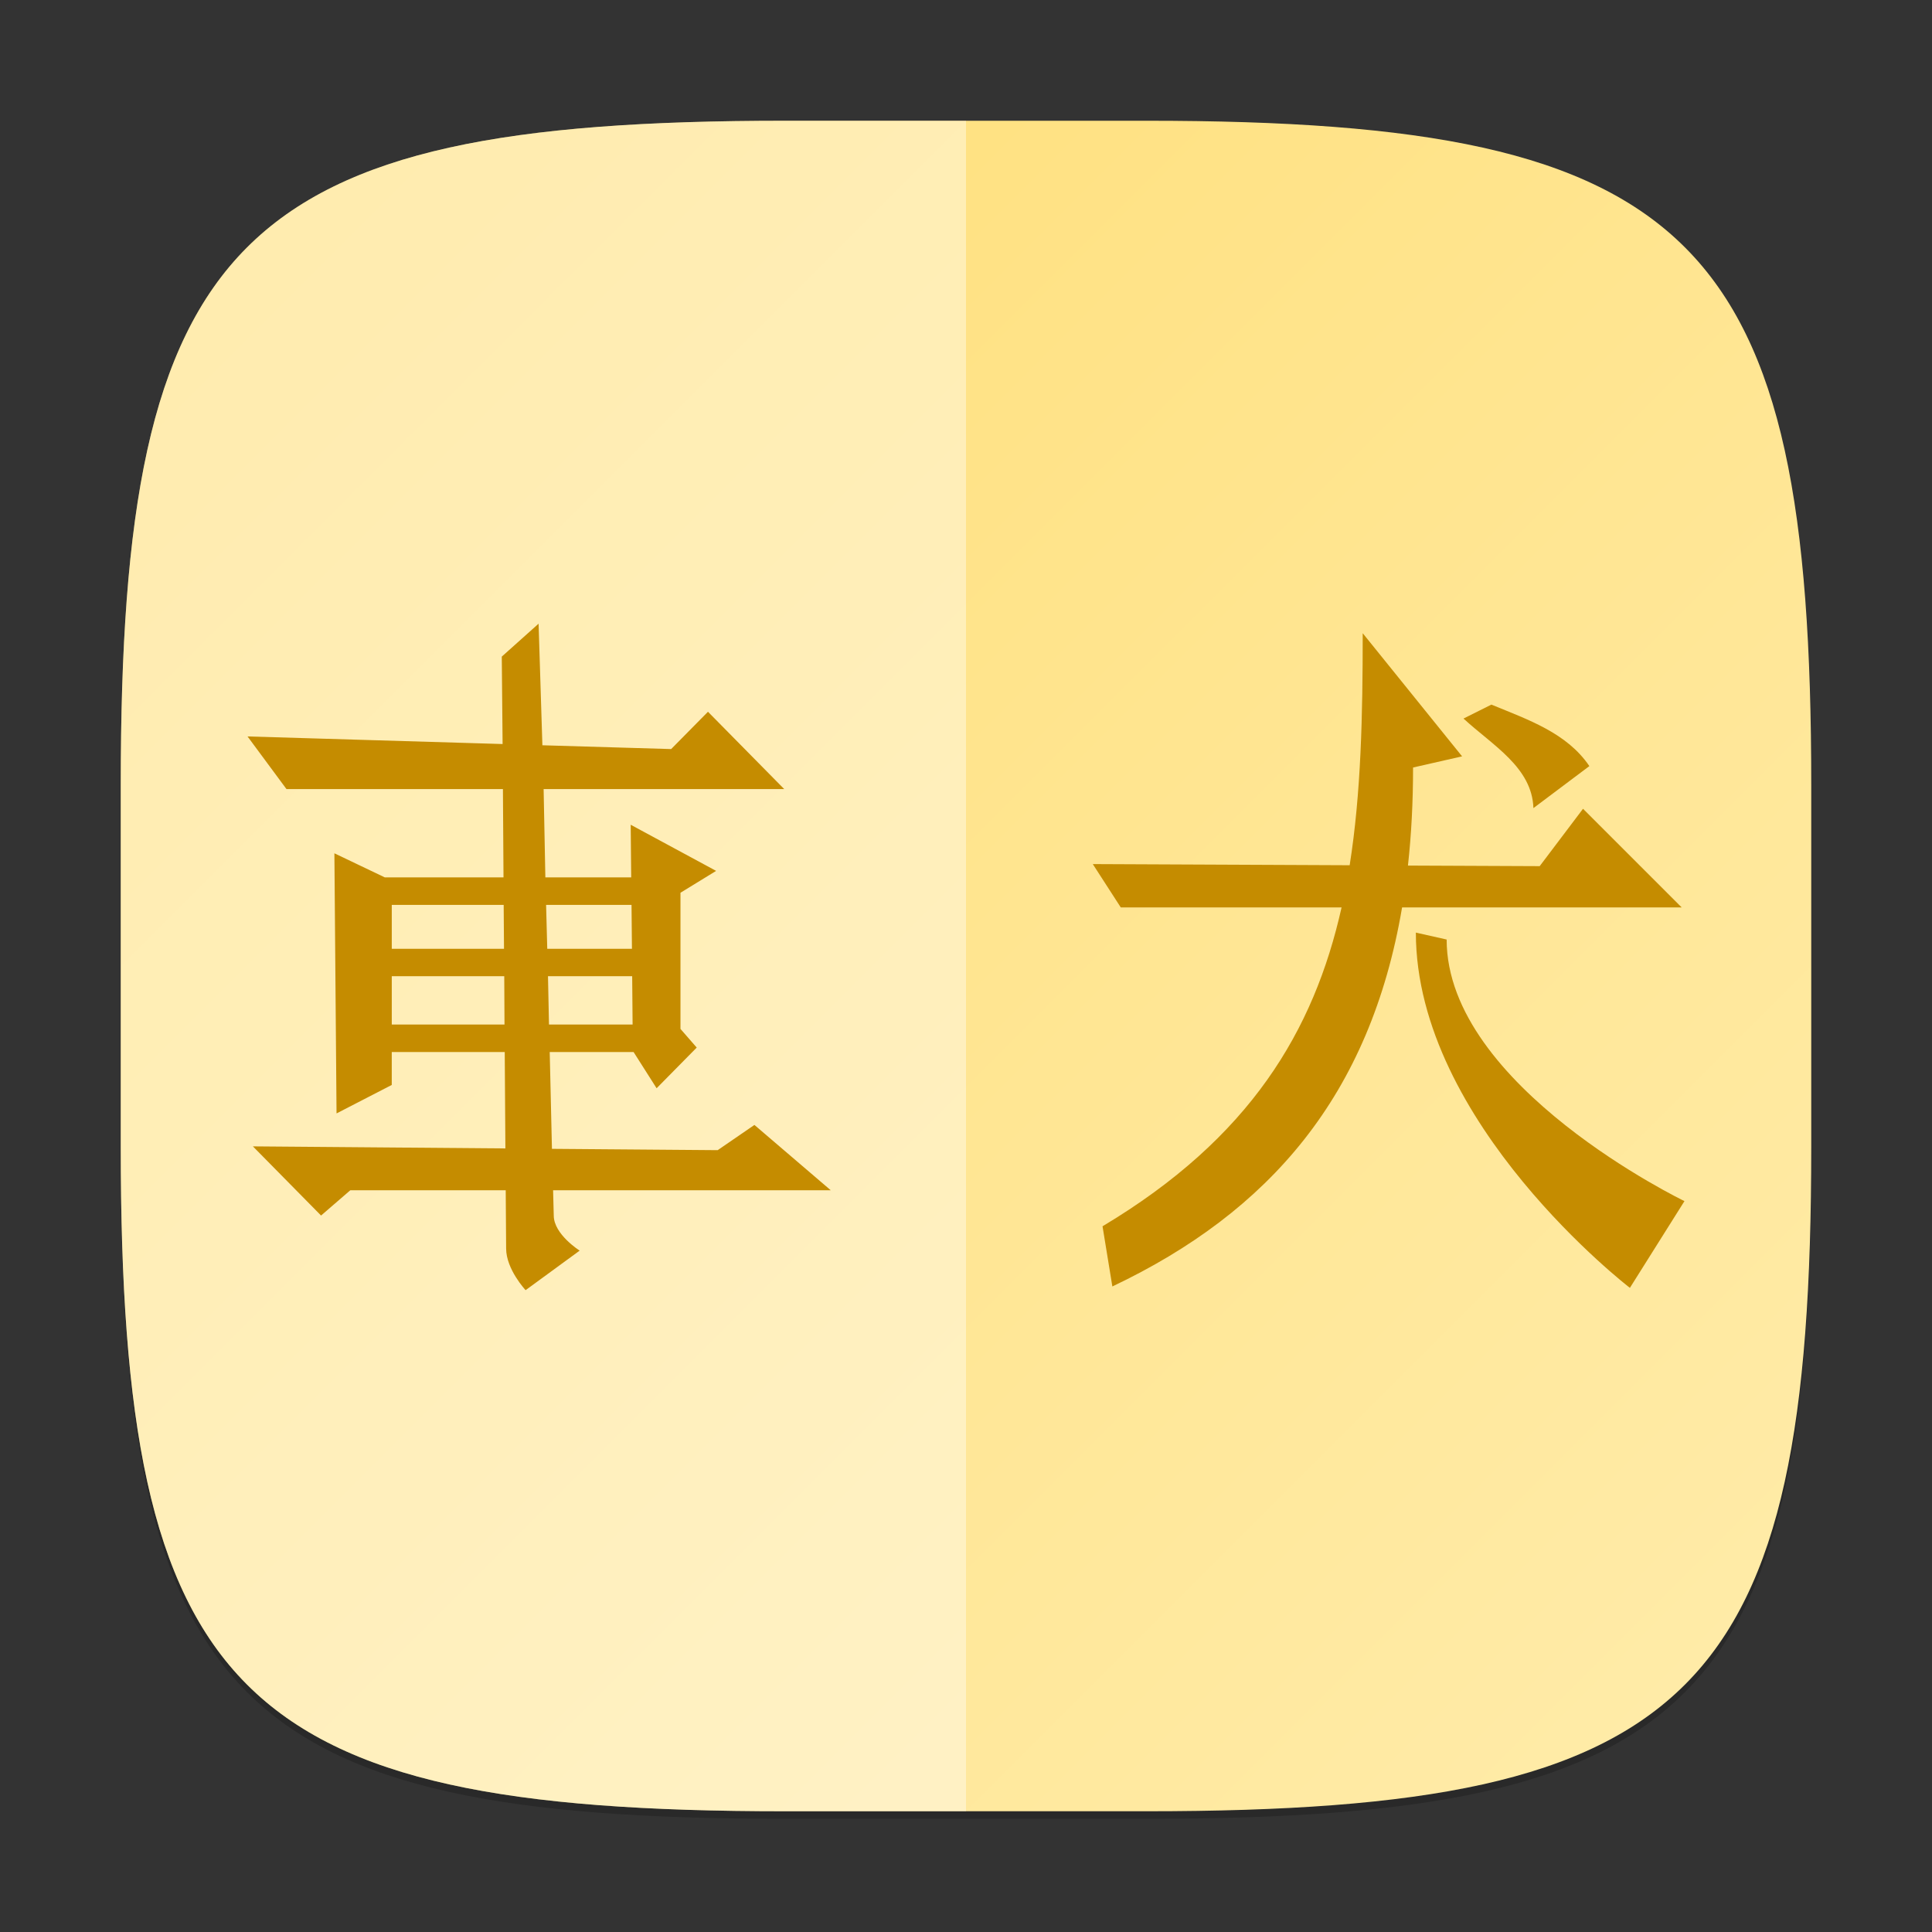 <?xml version="1.0" encoding="UTF-8" standalone="no"?>
<!-- Created with Inkscape (http://www.inkscape.org/) -->

<svg
   width="256"
   height="256"
   viewBox="0 0 256 256"
   version="1.1"
   id="svg5"
   inkscape:version="1.2.1 (9c6d41e410, 2022-07-14)"
   sodipodi:docname="gnome-mahjongg.svg"
   xmlns:inkscape="http://www.inkscape.org/namespaces/inkscape"
   xmlns:sodipodi="http://sodipodi.sourceforge.net/DTD/sodipodi-0.dtd"
   xmlns:xlink="http://www.w3.org/1999/xlink"
   xmlns="http://www.w3.org/2000/svg"
   xmlns:svg="http://www.w3.org/2000/svg">
  <rect x="0" y="0" width="256" height="256" fill="#333333" stroke="none"/>
  <sodipodi:namedview
     id="namedview7"
     pagecolor="#ffffff"
     bordercolor="#000000"
     borderopacity="0.25"
     inkscape:showpageshadow="2"
     inkscape:pageopacity="0.0"
     inkscape:pagecheckerboard="0"
     inkscape:deskcolor="#d1d1d1"
     inkscape:document-units="px"
     showgrid="false"
     inkscape:zoom="3.2265625"
     inkscape:cx="128.15496"
     inkscape:cy="128"
     inkscape:window-width="1920"
     inkscape:window-height="1006"
     inkscape:window-x="0"
     inkscape:window-y="0"
     inkscape:window-maximized="1"
     inkscape:current-layer="svg5"
     showguides="false" />
  <defs
     id="defs2">
    <linearGradient
       inkscape:collect="always"
       xlink:href="#linearGradient2083"
       id="linearGradient3500"
       x1="2"
       y1="2"
       x2="30"
       y2="30"
       gradientUnits="userSpaceOnUse"
       gradientTransform="scale(8)" />
    <linearGradient
       inkscape:collect="always"
       id="linearGradient2083">
      <stop
         style="stop-color:#ffde75;stop-opacity:1;"
         offset="0"
         id="stop2079" />
      <stop
         style="stop-color:#ffecab;stop-opacity:1;"
         offset="1"
         id="stop2081" />
    </linearGradient>
  </defs>
  <path
     d="M 104,17 C 31.19,17 16,32.519 16,105 v 48 c 0,72.481 15.19,88 88,88 h 48 c 72.81,0 88,-15.519 88,-88 V 105 C 240,32.519 224.81,17 152,17"
     style="opacity:0.2;fill:#000000;stroke-width:8;stroke-linecap:round;stroke-linejoin:round"
     id="path563" />
  <path
     id="path530"
     style="fill:url(#linearGradient3500);fill-opacity:1;stroke-width:8;stroke-linecap:round;stroke-linejoin:round"
     d="M 104,16 C 31.191,16 16,31.519 16,104 v 48 c 0,72.481 15.191,88 88,88 h 48 c 72.809,0 88,-15.519 88,-88 V 104 C 240,31.519 224.809,16 152,16 Z" />
  <path
     id="rect8005"
     style="opacity:0.4;fill:#ffffff;stroke-width:16;stroke-linecap:round;stroke-linejoin:round"
     d="M 128,16 V 240 H 104 C 31.191,240 16,224.481 16,152 V 104 C 16,31.519 31.191,16 104,16 Z" />
  <path
     d="m 180.566,83.903 c 0,10.921 -0.216,21.178 -1.728,30.745 l -34.038,-0.153 3.708,5.742 h 29.258 c -3.668,16.372 -12.117,30.552 -31.675,42.252 l 1.302,7.973 c 20.846,-9.894 34.164,-25.33 38.391,-50.225 h 37.045 l -13.07,-13.07 -5.742,7.602 -17.456,-0.077 c 0.452,-4.091 0.678,-8.416 0.678,-12.994 l 6.497,-1.477 z m 17.052,9.461 -3.697,1.848 c 3.864,3.565 9.086,6.458 9.264,11.867 L 210.6,101.512 c -2.98,-4.398 -8.096,-6.135 -12.983,-8.148 z M 187.609,123.573 c 0,25.29 28.361,47.075 28.361,47.075 L 223.2,159.153 c 0,0 -31.511,-15.189 -31.511,-34.661 z M 71.366,82.64 66.488,87.004 66.597,98.588 32.8,97.582 l 5.162,6.978 h 28.678 l 0.077,11.7 H 50.992 l -6.683,-3.194 0.284,34.469 7.317,-3.773 V 139.398 h 14.97 l 0.087,12.774 -33.458,-0.273 9.034,9.166 3.872,-3.347 h 20.595 l 0.055,7.711 c 0,2.769 2.581,5.523 2.581,5.523 l 7.164,-5.239 c 0,0 -3.434,-2.158 -3.434,-4.648 l -0.088,-3.347 h 36.794 l -10.117,-8.658 -4.867,3.342 -21.962,-0.175 -0.295,-12.829 h 11.112 l 3.052,4.802 5.316,-5.392 -2.155,-2.472 v -18.041 l 4.725,-2.898 -11.32,-6.114 0.066,6.978 H 72.263 L 72.033,104.56 H 103.916 L 93.81,94.311 88.932,99.255 71.869,98.752 Z m -19.455,37.262 h 14.828 l 0.044,5.819 H 51.911 Z m 20.45,0 h 11.319 l 0.055,5.819 H 72.514 Z m -20.45,9.45 h 14.905 l 0.033,6.403 h -14.937 z m 20.701,0 h 11.155 l 0.055,6.403 H 72.744 Z"
     style="fill:#c58c00;stroke-width:8"
     id="path9849" />
</svg>
